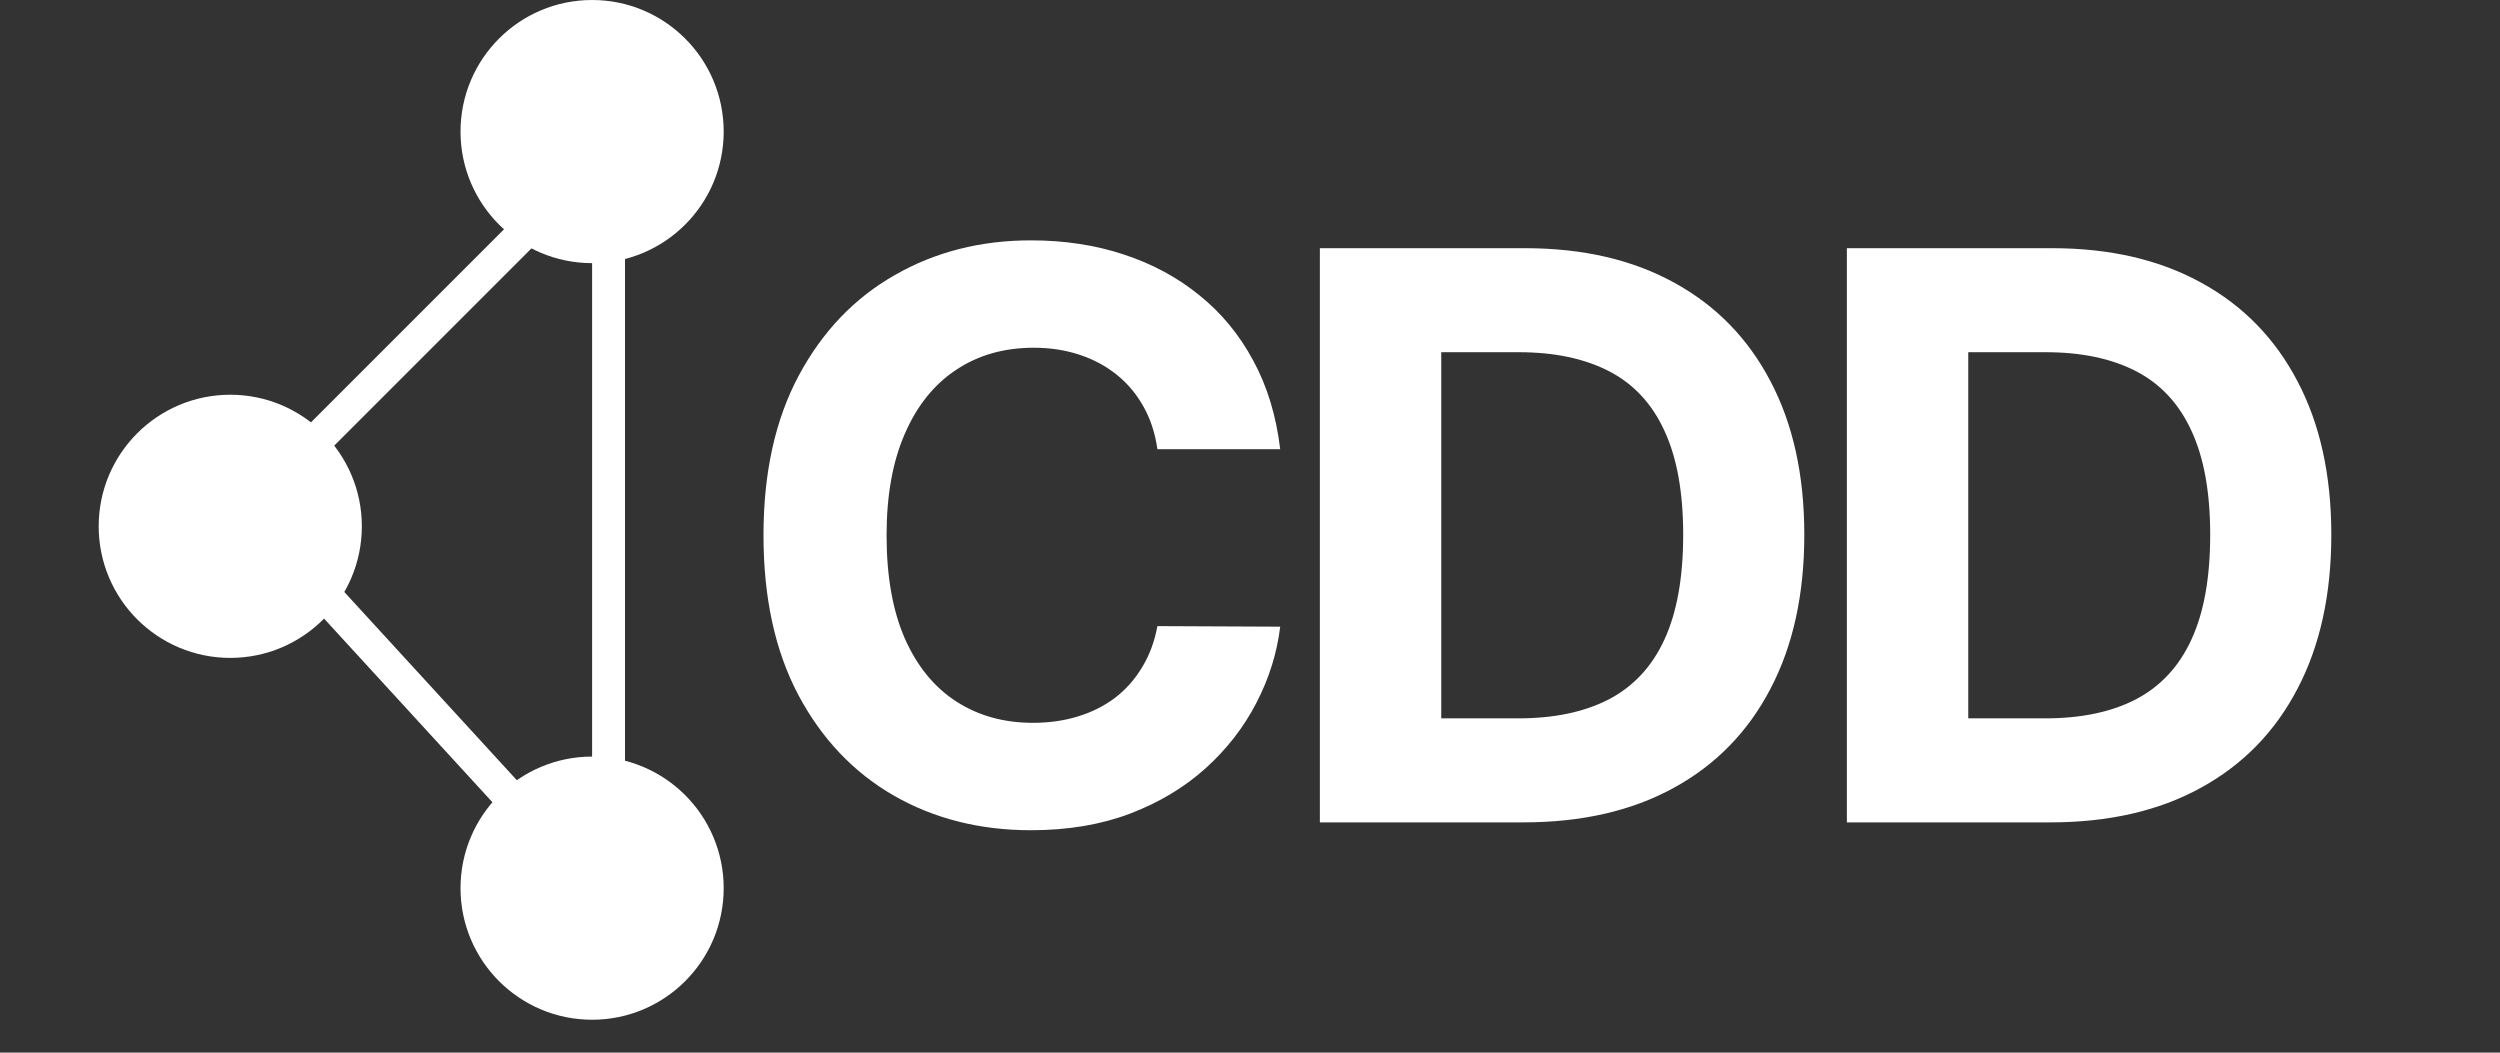 <svg width="76" height="32" viewBox="0 0 76 32" fill="none" xmlns="http://www.w3.org/2000/svg">
<rect x="0" y="0" width="76" height="32" fill="#333333" stroke="none"/>
<circle cx="4" cy="4" r="3.5" transform="matrix(1 0 0 -1 14 31)" fill="white" stroke="white"/>
<circle cx="4" cy="4" r="3.5" transform="matrix(1 0 0 -1 3 20)" fill="white" stroke="white"/>
<circle cx="4" cy="4" r="3.5" transform="matrix(1 0 0 -1 14 8)" fill="white" stroke="white"/>
<path d="M7.5 15.5L18.5 4.5V27.5L7.5 15.5Z" stroke="white" stroke-linejoin="round"/>
<path d="M38.918 13.656H35.185C35.117 13.173 34.977 12.744 34.767 12.369C34.557 11.989 34.287 11.665 33.957 11.398C33.628 11.131 33.247 10.926 32.815 10.784C32.389 10.642 31.926 10.571 31.426 10.571C30.523 10.571 29.736 10.796 29.065 11.244C28.395 11.688 27.875 12.335 27.506 13.188C27.136 14.034 26.952 15.062 26.952 16.273C26.952 17.517 27.136 18.562 27.506 19.409C27.881 20.256 28.403 20.895 29.074 21.327C29.744 21.759 30.52 21.974 31.401 21.974C31.895 21.974 32.352 21.909 32.773 21.778C33.199 21.648 33.577 21.457 33.906 21.207C34.236 20.952 34.508 20.642 34.724 20.278C34.946 19.915 35.099 19.5 35.185 19.034L38.918 19.051C38.821 19.852 38.58 20.625 38.193 21.369C37.812 22.108 37.298 22.77 36.651 23.355C36.008 23.935 35.242 24.395 34.349 24.736C33.463 25.071 32.46 25.239 31.341 25.239C29.784 25.239 28.392 24.886 27.165 24.182C25.943 23.477 24.977 22.457 24.267 21.122C23.562 19.787 23.21 18.171 23.21 16.273C23.21 14.369 23.568 12.75 24.284 11.415C25 10.079 25.972 9.062 27.199 8.364C28.426 7.659 29.807 7.307 31.341 7.307C32.352 7.307 33.29 7.449 34.153 7.733C35.023 8.017 35.793 8.432 36.463 8.977C37.133 9.517 37.679 10.179 38.099 10.963C38.526 11.747 38.798 12.645 38.918 13.656ZM46.311 25H40.124V7.545H46.363C48.118 7.545 49.63 7.895 50.897 8.594C52.164 9.287 53.138 10.284 53.82 11.585C54.507 12.886 54.851 14.443 54.851 16.256C54.851 18.074 54.507 19.636 53.82 20.943C53.138 22.25 52.158 23.253 50.88 23.952C49.607 24.651 48.084 25 46.311 25ZM43.814 21.838H46.158C47.249 21.838 48.166 21.645 48.911 21.259C49.661 20.866 50.223 20.261 50.598 19.443C50.979 18.619 51.169 17.557 51.169 16.256C51.169 14.966 50.979 13.912 50.598 13.094C50.223 12.276 49.664 11.673 48.919 11.287C48.175 10.901 47.257 10.707 46.166 10.707H43.814V21.838ZM62.332 25H56.145V7.545H62.383C64.139 7.545 65.65 7.895 66.918 8.594C68.185 9.287 69.159 10.284 69.841 11.585C70.528 12.886 70.872 14.443 70.872 16.256C70.872 18.074 70.528 19.636 69.841 20.943C69.159 22.25 68.179 23.253 66.9 23.952C65.628 24.651 64.105 25 62.332 25ZM59.835 21.838H62.179C63.27 21.838 64.188 21.645 64.932 21.259C65.682 20.866 66.244 20.261 66.619 19.443C67 18.619 67.19 17.557 67.19 16.256C67.19 14.966 67 13.912 66.619 13.094C66.244 12.276 65.685 11.673 64.94 11.287C64.196 10.901 63.278 10.707 62.188 10.707H59.835V21.838Z" fill="white"/>
</svg>
